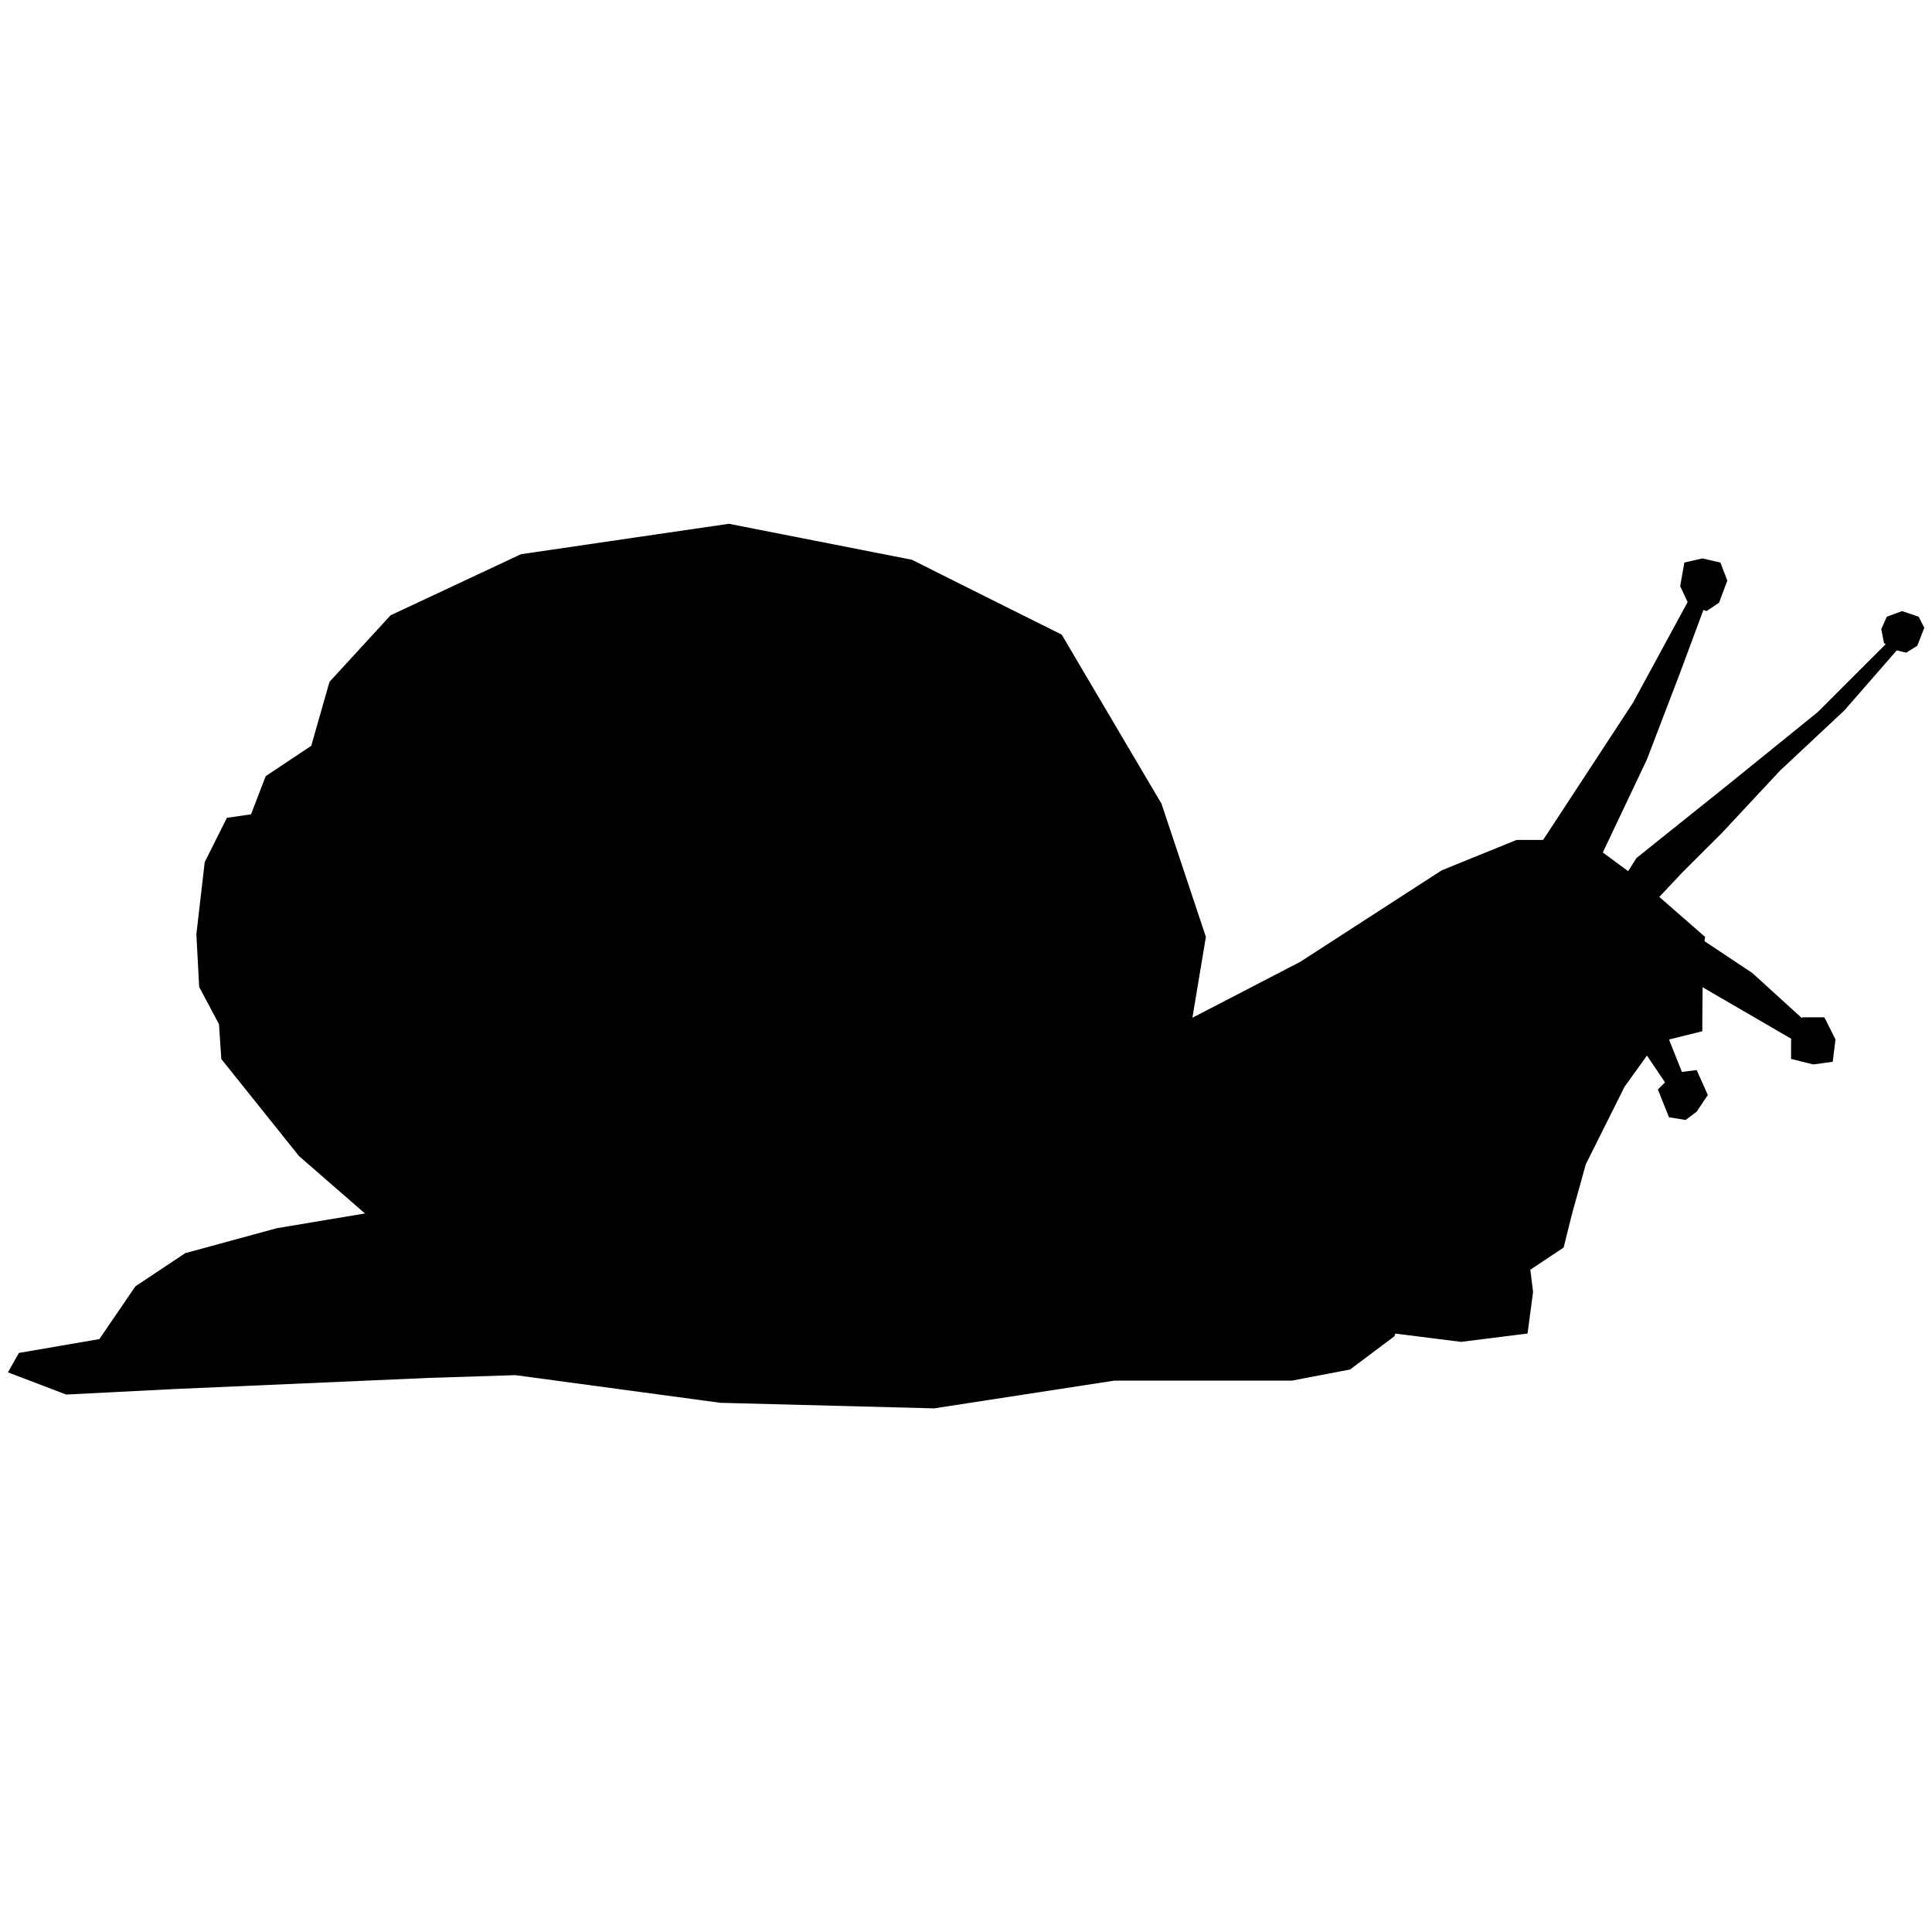 <?xml version="1.0" encoding="UTF-8"?>
<svg enable-background="new 0 0 512.013 512.013" version="1.1" viewBox="0 0 512 512" xml:space="preserve" xmlns="http://www.w3.org/2000/svg">
		
		
		
		
		
		
		
		
		
		
		
<path d="m3.837 360.6 1.164-2.055 21.33-3.669 9.549-13.98 13.22-8.8 24.27-6.613 23.35-3.9-17.48-15.21-20.59-25.72-0.611-9.231-5.256-9.87-0.743-13.96 2.212-19.12 5.883-11.75 6.39-0.916 3.888-10.12 12.07-8.037 4.833-16.95 16.18-17.63 33.44-15.67 0.011-0.011 1.094-0.512 36.46-5.343 18.66-2.724 48.52 9.537 14.95 7.497h0.01l24.72 12.34 3.041 5.139h-0.01l23.42 39.68 11.76 35.29-3.029 18.14-0.537 3.277 28.55-14.8 37.49-24.25 19.86-8.067h7.032l5.082-7.746 18.75-28.64 14.46-26.64-1.964-4.236 1.106-6.246 4.776-1.094 4.776 1.094 1.832 4.776-2.2 5.883-3.306 2.2-0.829-0.289-6.537 17.57-8.445 22.06-11.68 24.63 6.711 4.95 2.212-3.479 24.8-19.86 23.16-18.75 15.99-15.97 2.096-2.096-0.45-0.289-0.726-3.698 1.469-3.289 4.032-1.486 4.41 1.486 1.486 2.926-1.849 4.776-2.942 1.832-2.505-0.611-13.84 15.87-17.09 16-15.43 16.54-10.47 10.45-6.087 6.477 12.14 10.61c-0.041 0.248-0.124 0.656-0.165 1.123l12.67 8.43 13.13 11.95 0.083-0.206h5.883l2.942 5.868-0.73 5.91-5.154 0.714-5.883-1.469v-5.154l0.083-0.165-23.53-13.67c-0.083 5.97-0.083 11.66-0.083 11.66l-8.823 2.183 3.421 8.593 3.915-0.495 2.955 6.609-2.955 4.425-2.942 2.2-4.398-0.73-2.942-7.353 1.894-1.894-4.791-7.089-5.925 8.237-10.29 20.59-3.669 13.22-2.2 8.823-8.823 5.88 0.73 5.879-1.469 11.02-17.63 2.212-17.41-2.183-0.247 0.714-11.76 8.808-15.43 2.938h-47.04l-47.76 7.353-56.6-1.473-54.37-7.334-22.78 0.726-67.6 2.959-28.66 1.457-15.43-5.887 1.762-3.099" stroke-width="3.779"/></svg>
